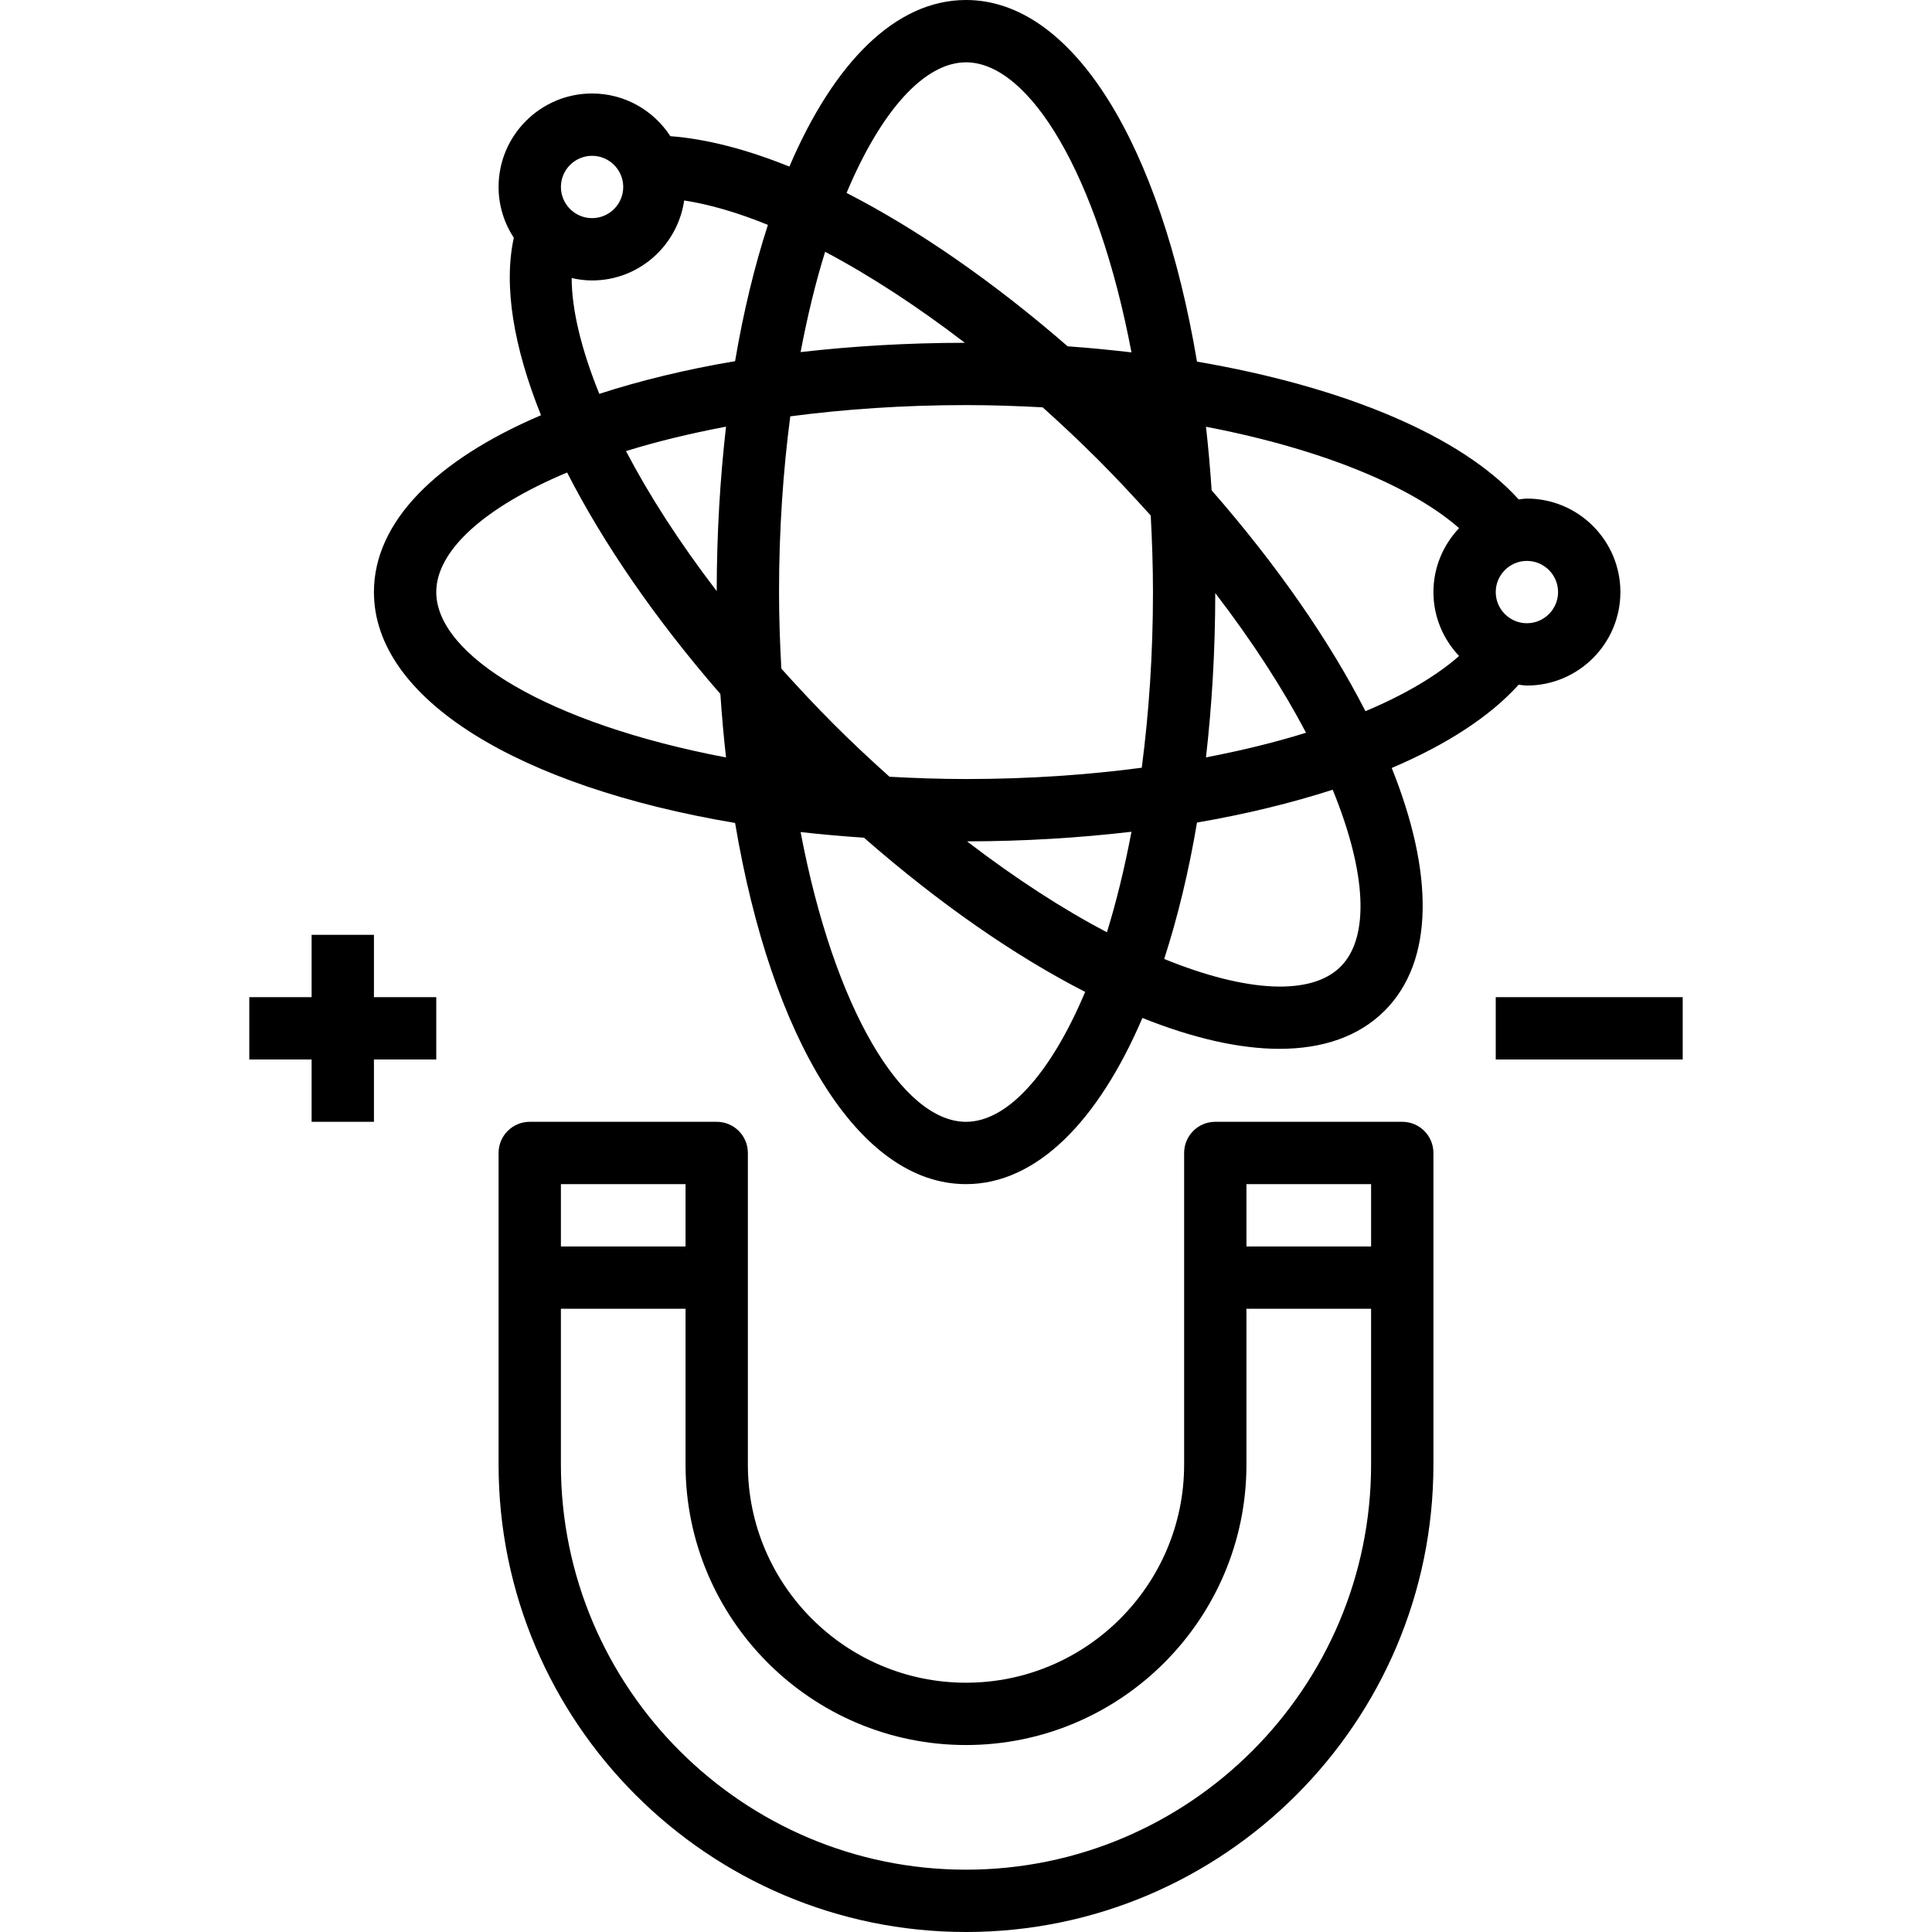 <svg height="496pt" viewBox="-64 0 496 496" width="496pt" xmlns="http://www.w3.org/2000/svg"><path d="m124.719 211.281c9.344 55.488 31.754 92.719 59.281 92.719 18.039 0 33.871-16.023 45.289-42.656 12.941 5.176 24.871 7.922 35.184 7.922 11.129 0 20.383-3.168 27.008-9.785 12.777-12.785 12.625-35.359 1.816-62.32 14.086-5.992 25.238-13.223 32.582-21.375.715.062 1.395.215 2.121.215 13.23 0 24-10.77 24-24s-10.77-24-24-24c-.727 0-1.406.152-2.121.215-14.695-16.32-44.789-28.91-82.574-35.375-9.344-55.559-31.762-92.84-59.305-92.84-18.07 0-33.922 16.062-45.344 42.77-11.039-4.457-21.352-7.113-30.559-7.809-4.281-6.586-11.672-10.961-20.098-10.961-13.23 0-24 10.77-24 24 0 4.816 1.457 9.297 3.91 13.055-2.68 12.25-.078 27.977 6.984 45.547-26.781 11.422-42.895 27.301-42.895 45.398 0 27.527 37.23 49.938 92.719 59.281zm-28.008-95.473c7.777-2.418 16.402-4.512 25.68-6.273-1.52 13.32-2.375 27.434-2.391 42.219-9.672-12.625-17.426-24.746-23.289-35.945zm39.289 36.191c0-16.129 1.062-31.207 2.887-45.113 13.906-1.824 28.984-2.887 45.113-2.887 6.77 0 13.297.23 19.68.574 4.801 4.305 9.578 8.793 14.266 13.48 4.773 4.777 9.199 9.547 13.48 14.297.336 6.391.574 12.895.574 19.648 0 16.121-1.062 31.199-2.879 45.098-13.848 1.832-28.93 2.902-45.121 2.902-6.754 0-13.258-.238-19.641-.586-4.758-4.27-9.527-8.703-14.297-13.477-4.781-4.785-9.215-9.547-13.469-14.281-.355-6.391-.594-12.902-.594-19.656zm5.535-61.609c1.77-9.312 3.871-17.957 6.297-25.75 11.496 6.078 23.641 13.992 35.871 23.367-14.766.008-28.855.863-42.168 2.383zm129.762 97.723c-7.762 2.422-16.387 4.543-25.688 6.328 1.52-13.312 2.375-27.41 2.383-42.184 9.602 12.52 17.398 24.629 23.305 35.855zm-44.816 25.422c-1.77 9.328-3.879 17.992-6.305 25.809-11.238-5.91-23.375-13.727-35.918-23.344 14.629-.016 28.773-.895 42.223-2.465zm-42.48 74.465c-16.258 0-33.785-28.719-42.465-74.391 5.297.605 10.73 1.078 16.273 1.453 19.398 16.969 38.793 30.379 56.785 39.586-8.891 21.086-20.008 33.352-30.594 33.352zm96.168-39.832c-7.504 7.496-24.062 6.68-45.289-1.977 3.426-10.582 6.281-22.289 8.426-35.023 12.566-2.152 24.238-5.008 34.832-8.426 8.703 21.297 9.543 37.914 2.031 45.426zm55.832-96.168c0 4.406-3.594 8-8 8s-8-3.594-8-8 3.594-8 8-8 8 3.594 8 8zm-25.414-16.414c-4.059 4.301-6.586 10.055-6.586 16.414s2.527 12.121 6.586 16.414c-5.648 4.977-13.723 9.824-24.035 14.172-9.199-17.977-22.543-37.312-39.488-56.707-.375-5.559-.855-11.008-1.453-16.32 30.543 5.855 53.184 15.641 64.977 26.027zm-126.586-119.586c16.266 0 33.801 28.754 42.48 74.465-5.359-.625-10.809-1.168-16.383-1.555-19.066-16.574-38.547-30.039-56.762-39.383 8.895-21.199 20.047-33.527 30.664-33.527zm-96 24c4.406 0 8 3.594 8 8s-3.594 8-8 8-8-3.594-8-8 3.594-8 8-8zm-5.238 31.383c1.695.387 3.438.617 5.238.617 12.047 0 21.953-8.953 23.648-20.535 6.559 1.016 13.777 3.121 21.496 6.27-3.426 10.578-6.281 22.266-8.426 34.984-12.672 2.137-24.32 4.984-34.863 8.395-4.703-11.609-7.078-21.754-7.094-29.73zm-1.168 49.922c9.293 18.191 22.664 37.68 39.344 56.855.375 5.551.855 11 1.453 16.297-45.672-8.672-74.391-26.199-74.391-42.457 0-10.625 12.352-21.793 33.594-30.695zm0 0"/><path d="m296 288h-48c-4.414 0-8 3.574-8 8v80c0 30.871-25.121 56-56 56s-56-25.129-56-56v-80c0-4.426-3.586-8-8-8h-48c-4.414 0-8 3.574-8 8v80c0 66.168 53.832 120 120 120s120-53.832 120-120v-80c0-4.426-3.586-8-8-8zm-8 16v16h-32v-16zm-176 0v16h-32v-16zm72 176c-57.344 0-104-46.656-104-104v-40h32v40c0 39.703 32.305 72 72 72s72-32.297 72-72v-40h32v40c0 57.344-46.656 104-104 104zm0 0"/><path d="m320 256h48v16h-48zm0 0"/><path d="m32 240h-16v16h-16v16h16v16h16v-16h16v-16h-16zm0 0"/></svg>